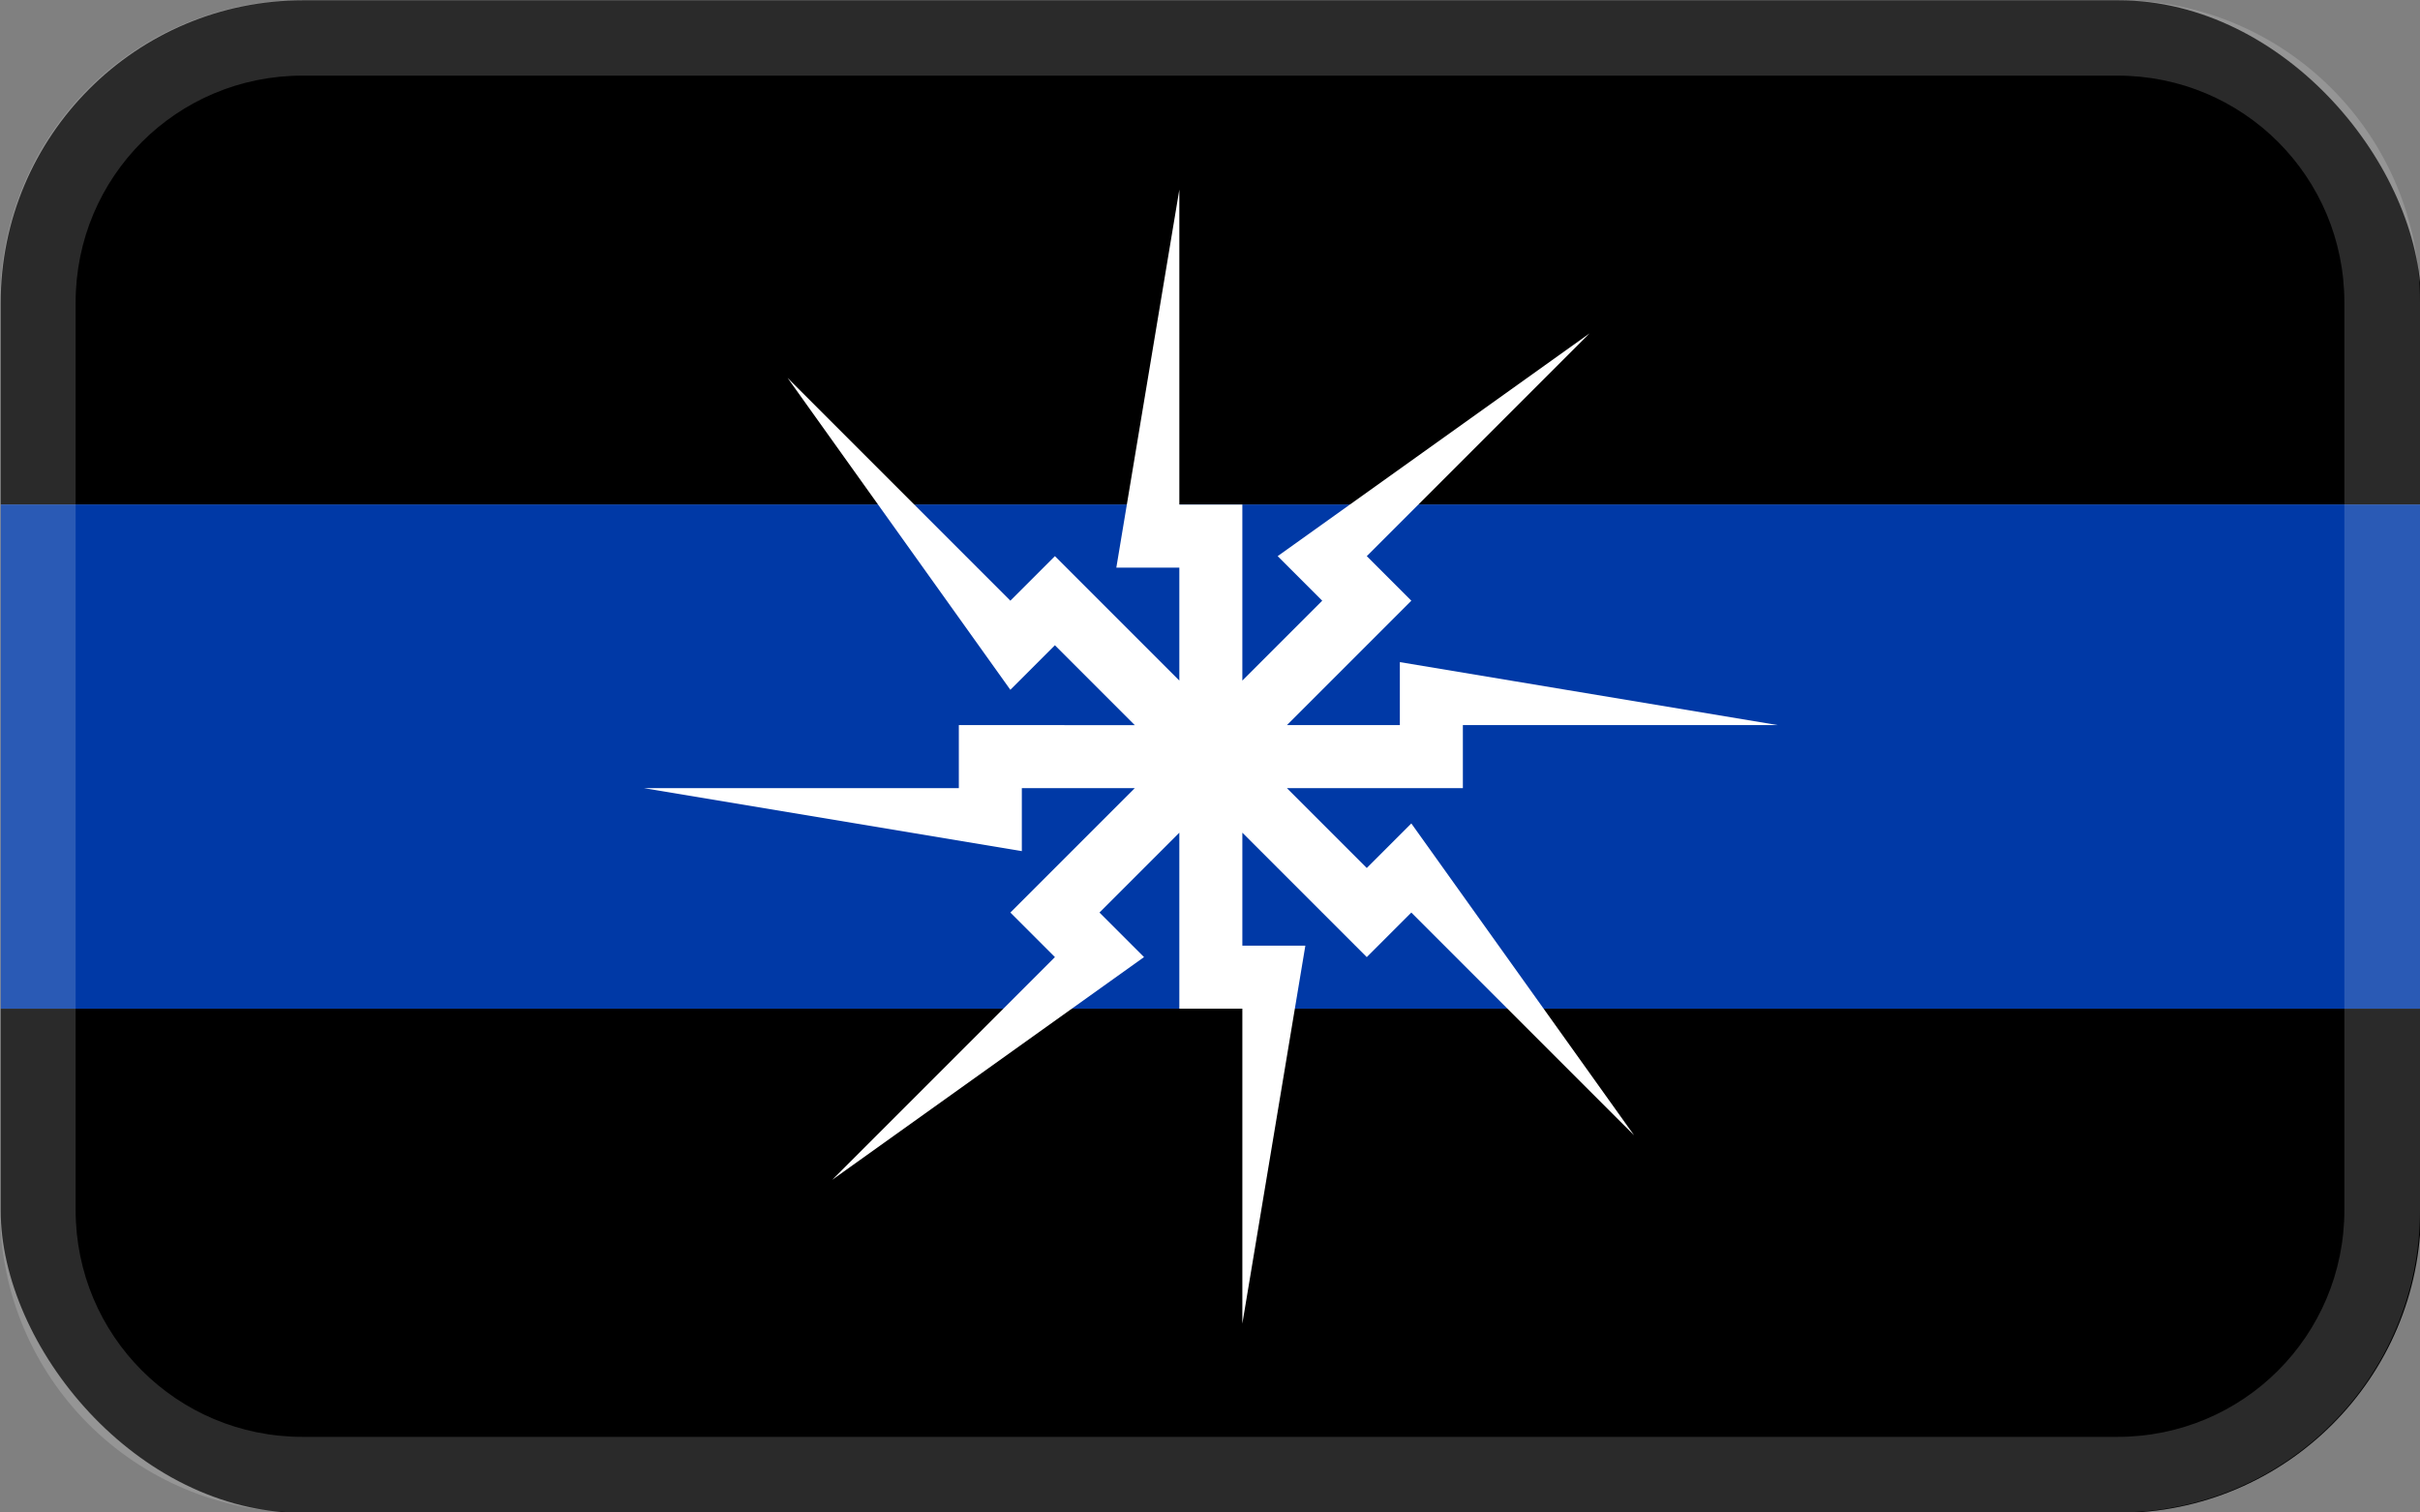 <?xml version="1.0" encoding="UTF-8" standalone="no"?>
<svg
		width="256px"
		height="160px"
		viewBox="0 0 128 80"
		version="1.1"
		xmlns="http://www.w3.org/2000/svg">
	<rect x="0" y="0" width="128" height="80" fill="#808080" stroke="none"/>
	<defs>
		<clipPath
				id="clipPath539">
			<rect
					style="fill:#ffffff;fill-opacity:1;fill-rule:nonzero;stroke:none;stroke-width:0.289;stroke-linecap:round;stroke-linejoin:round;stroke-miterlimit:4;stroke-dasharray:none;stroke-dashoffset:0;stroke-opacity:1;paint-order:normal"
					id="rect541"
					width="127"
					height="79.375"
					x="290.365"
					y="117.444"
					rx="15.875"
					ry="15.875"/>
		</clipPath>
	</defs>
	<g
			id="layer1"
			transform="translate(0,-217)">
		<g
				id="g537"
				transform="matrix(1.008,0,0,1.008,-292.651,98.631)"
				clip-path="url(#clipPath539)">
			<rect
					width="158.75"
					height="26.458"
					x="274.49"
					y="117.444"
					fill="#000000"
					id="rect351"
					style="stroke-width:0.265"/>
			<rect
					width="158.75"
					height="26.458"
					x="274.49"
					y="143.902"
					fill="#0039a6"
					id="rect353"
					style="stroke-width:0.265"/>
			<rect
					width="158.75"
					height="26.458"
					x="274.49"
					y="170.361"
					fill="#000000"
					id="rect355"
					style="stroke-width:0.265"/>
			<g
					transform="matrix(0.551,0,0,0.551,353.865,157.132)"
					id="g359">
				<path
						d="m -3.001,-54 -6,36 h 6 v 10.757 l -11.849,-11.849 -4.243,4.243 -21.213,-21.213 21.213,29.698 4.243,-4.242 7.605,7.606 H -24 V 3 H -54 l 36,6 V 3 h 10.757 l -11.849,11.849 4.243,4.243 -21.213,21.213 29.698,-21.213 -4.243,-4.243 7.606,-7.606 V 24 H 3 V 54 L 9,18 H 3 V 7.244 L 14.849,19.093 19.092,14.85 40.305,36.063 19.092,6.364 14.849,10.607 7.242,3 H 24 V -3 H 54 L 18,-9 v 6 H 7.243 l 11.849,-11.849 -4.243,-4.243 21.213,-21.213 -29.698,21.213 4.243,4.243 -7.607,7.607 v -16.758 h -6 z"
						fill="#ffffff"
						id="path357"/>
			</g>
		</g>
		<path
				style="fill:#ffffff;fill-opacity:0.167;fill-rule:nonzero;stroke:none;stroke-width:1.75;stroke-linecap:round;stroke-linejoin:round;stroke-miterlimit:4;stroke-dasharray:none;stroke-dashoffset:0;stroke-opacity:1;paint-order:normal"
				d="m 16,217 c -8.864,0 -16,7.136 -16,16 v 48 C 3.1439632e-5,289.864 7.136,297 16,297 h 96 c 8.864,0 16,-7.136 16,-16 v -48 c 0,-8.864 -7.136,-16 -16,-16 z m 0,4 h 96 c 6.648,0 12,5.352 12,12 v 48 c 0,6.648 -5.352,12 -12,12 H 16 c -6.648,0 -12,-5.352 -12,-12 v -48 c 0,-6.648 5.352,-12 12,-12 z"
				id="rect815-8"/>
	</g>
</svg>
